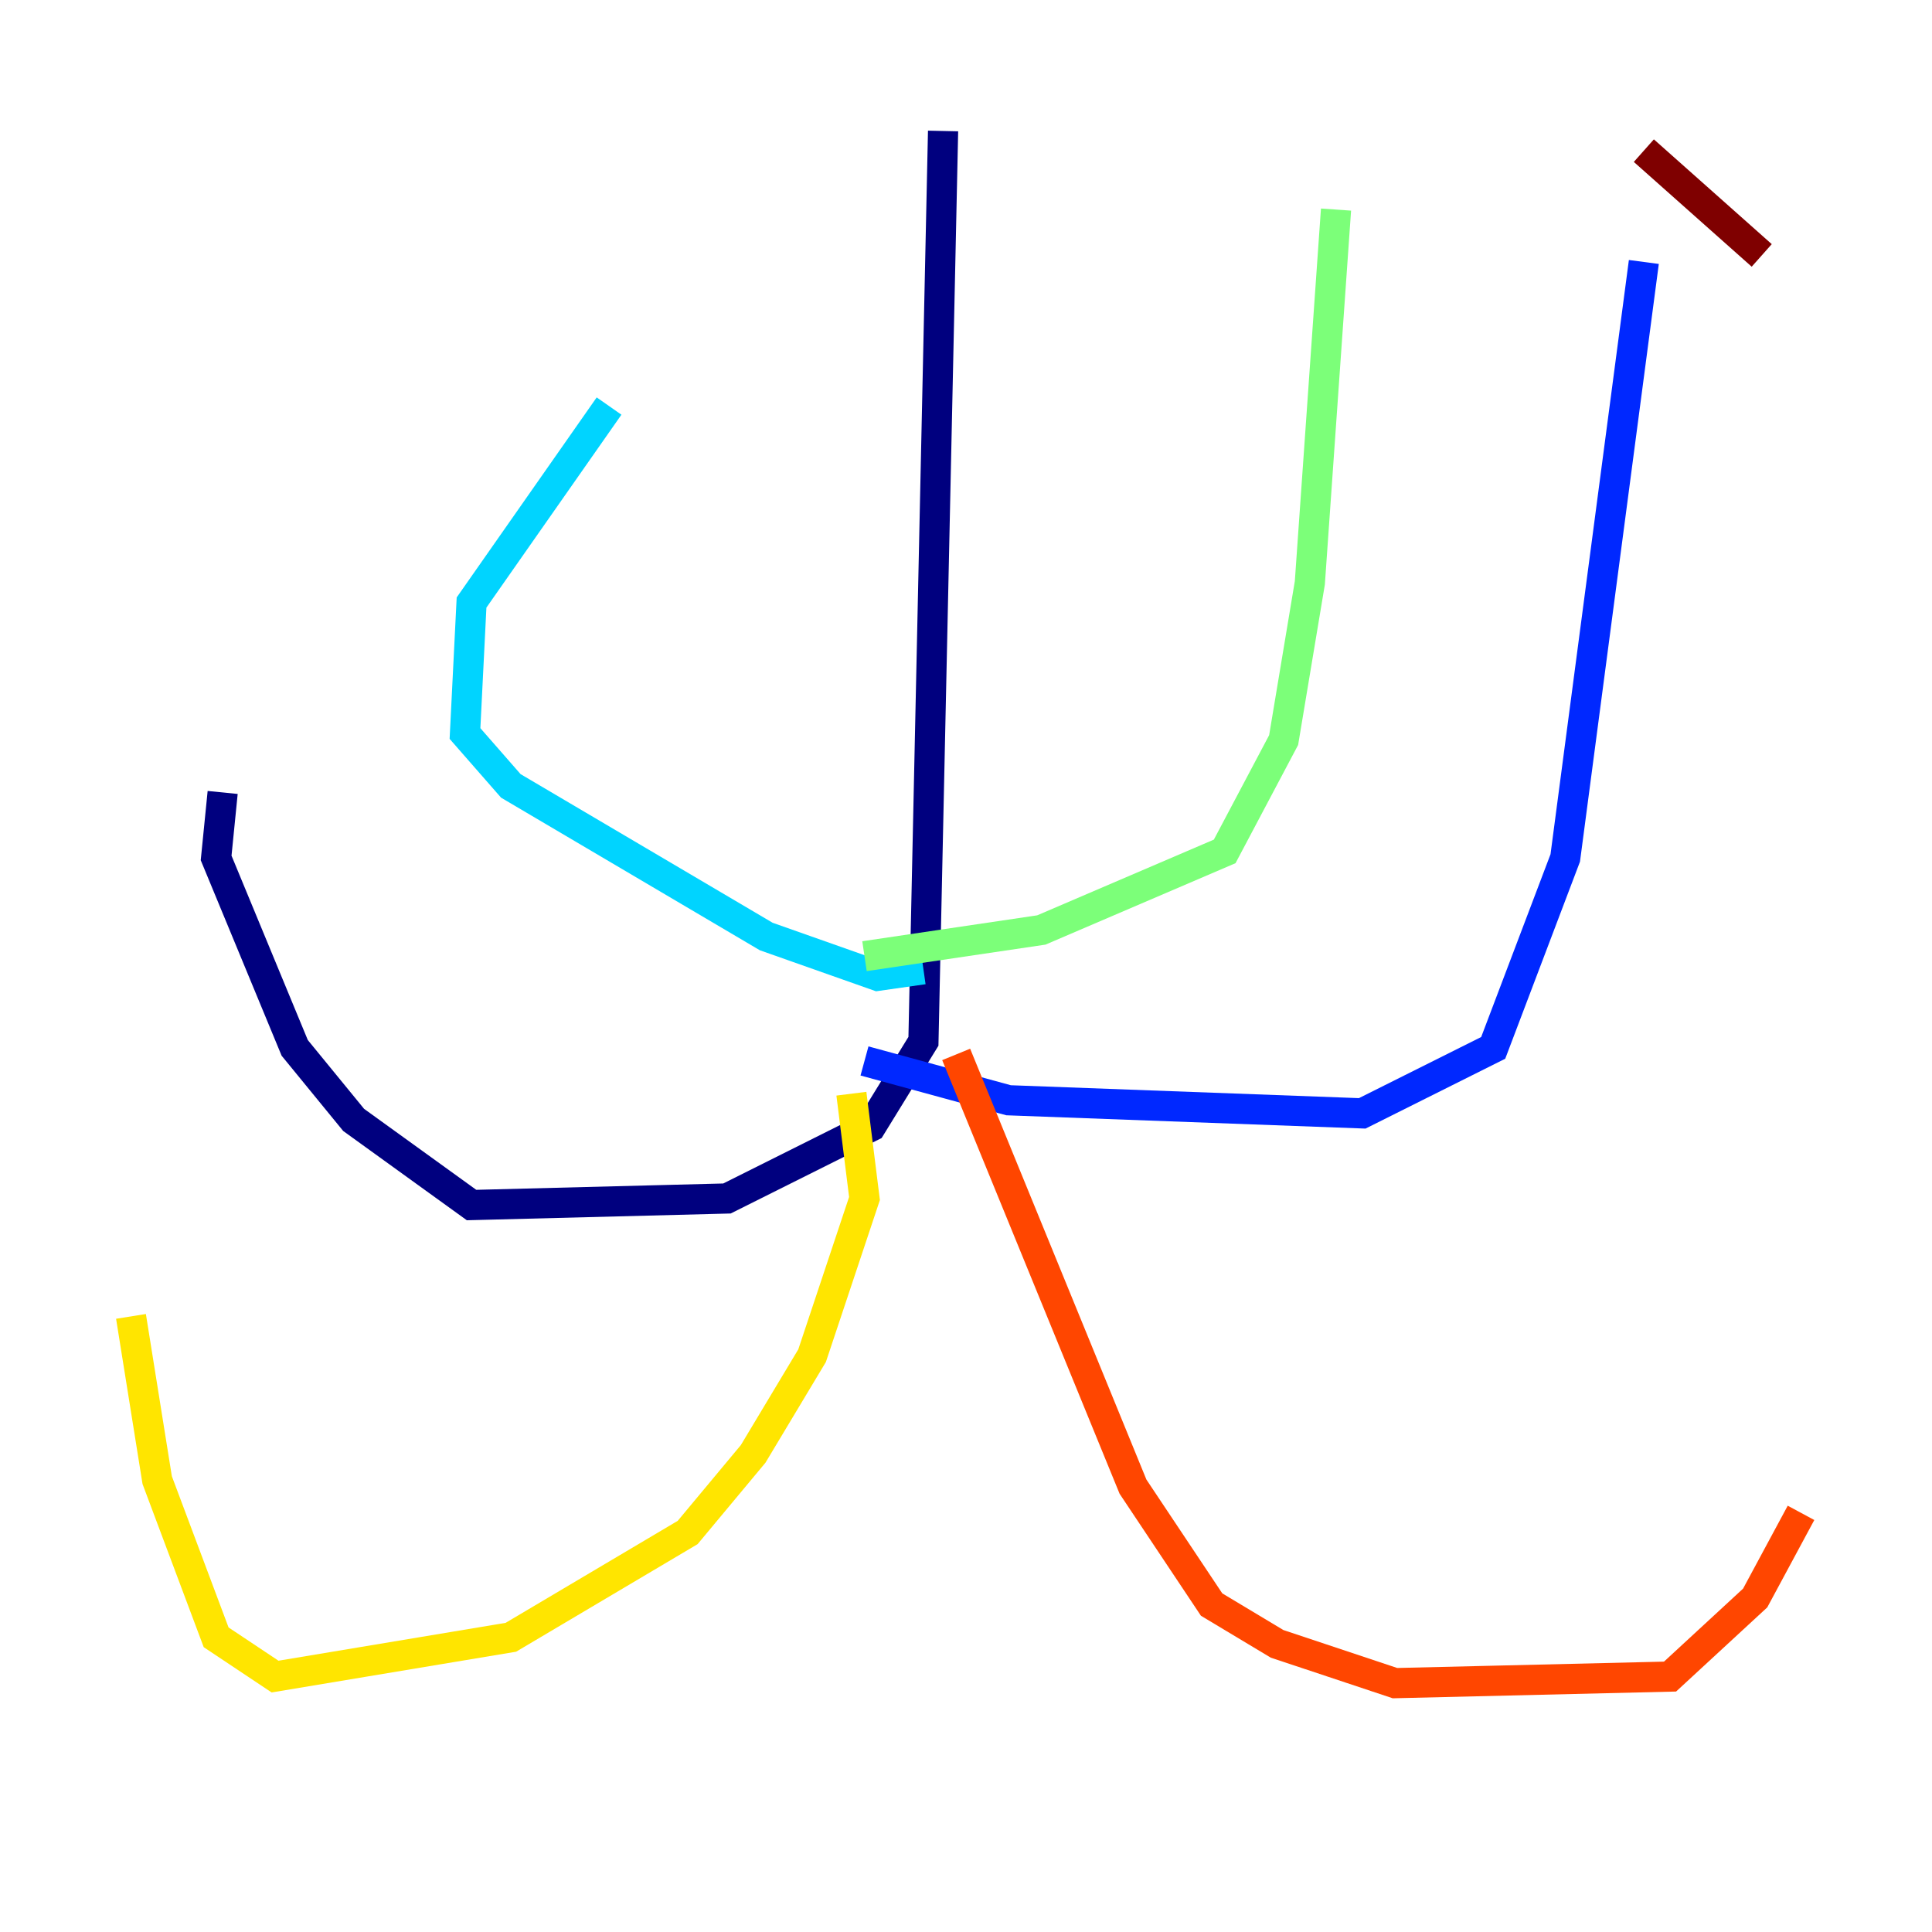 <?xml version="1.0" encoding="utf-8" ?>
<svg baseProfile="tiny" height="128" version="1.2" viewBox="0,0,128,128" width="128" xmlns="http://www.w3.org/2000/svg" xmlns:ev="http://www.w3.org/2001/xml-events" xmlns:xlink="http://www.w3.org/1999/xlink"><defs /><polyline fill="none" points="62.481,8.678 61.18,68.99 57.709,74.63 48.163,79.403 31.241,79.837 23.43,74.197 19.525,69.424 14.319,56.841 14.752,52.502" stroke="#00007f" stroke-width="2" /><polyline fill="none" points="57.275,70.291 66.82,72.895 90.251,73.763 98.929,69.424 103.702,56.841 108.909,17.356" stroke="#0028ff" stroke-width="2" /><polyline fill="none" points="61.18,64.217 58.142,64.651 50.766,62.047 33.844,52.068 30.807,48.597 31.241,39.919 40.352,26.902" stroke="#00d4ff" stroke-width="2" /><polyline fill="none" points="57.275,63.349 68.99,61.614 81.139,56.407 85.044,49.031 86.78,38.617 88.515,13.885" stroke="#7cff79" stroke-width="2" /><polyline fill="none" points="56.407,72.461 57.275,79.403 53.803,89.817 49.898,96.325 45.559,101.532 33.844,108.475 18.224,111.078 14.319,108.475 10.414,98.061 8.678,87.214" stroke="#ffe500" stroke-width="2" /><polyline fill="none" points="63.349,69.858 75.064,98.495 80.271,106.305 84.61,108.909 92.42,111.512 110.644,111.078 116.285,105.871 119.322,100.231" stroke="#ff4600" stroke-width="2" /><polyline fill="none" points="108.909,9.98 116.719,16.922" stroke="#7f0000" stroke-width="2" /></svg>